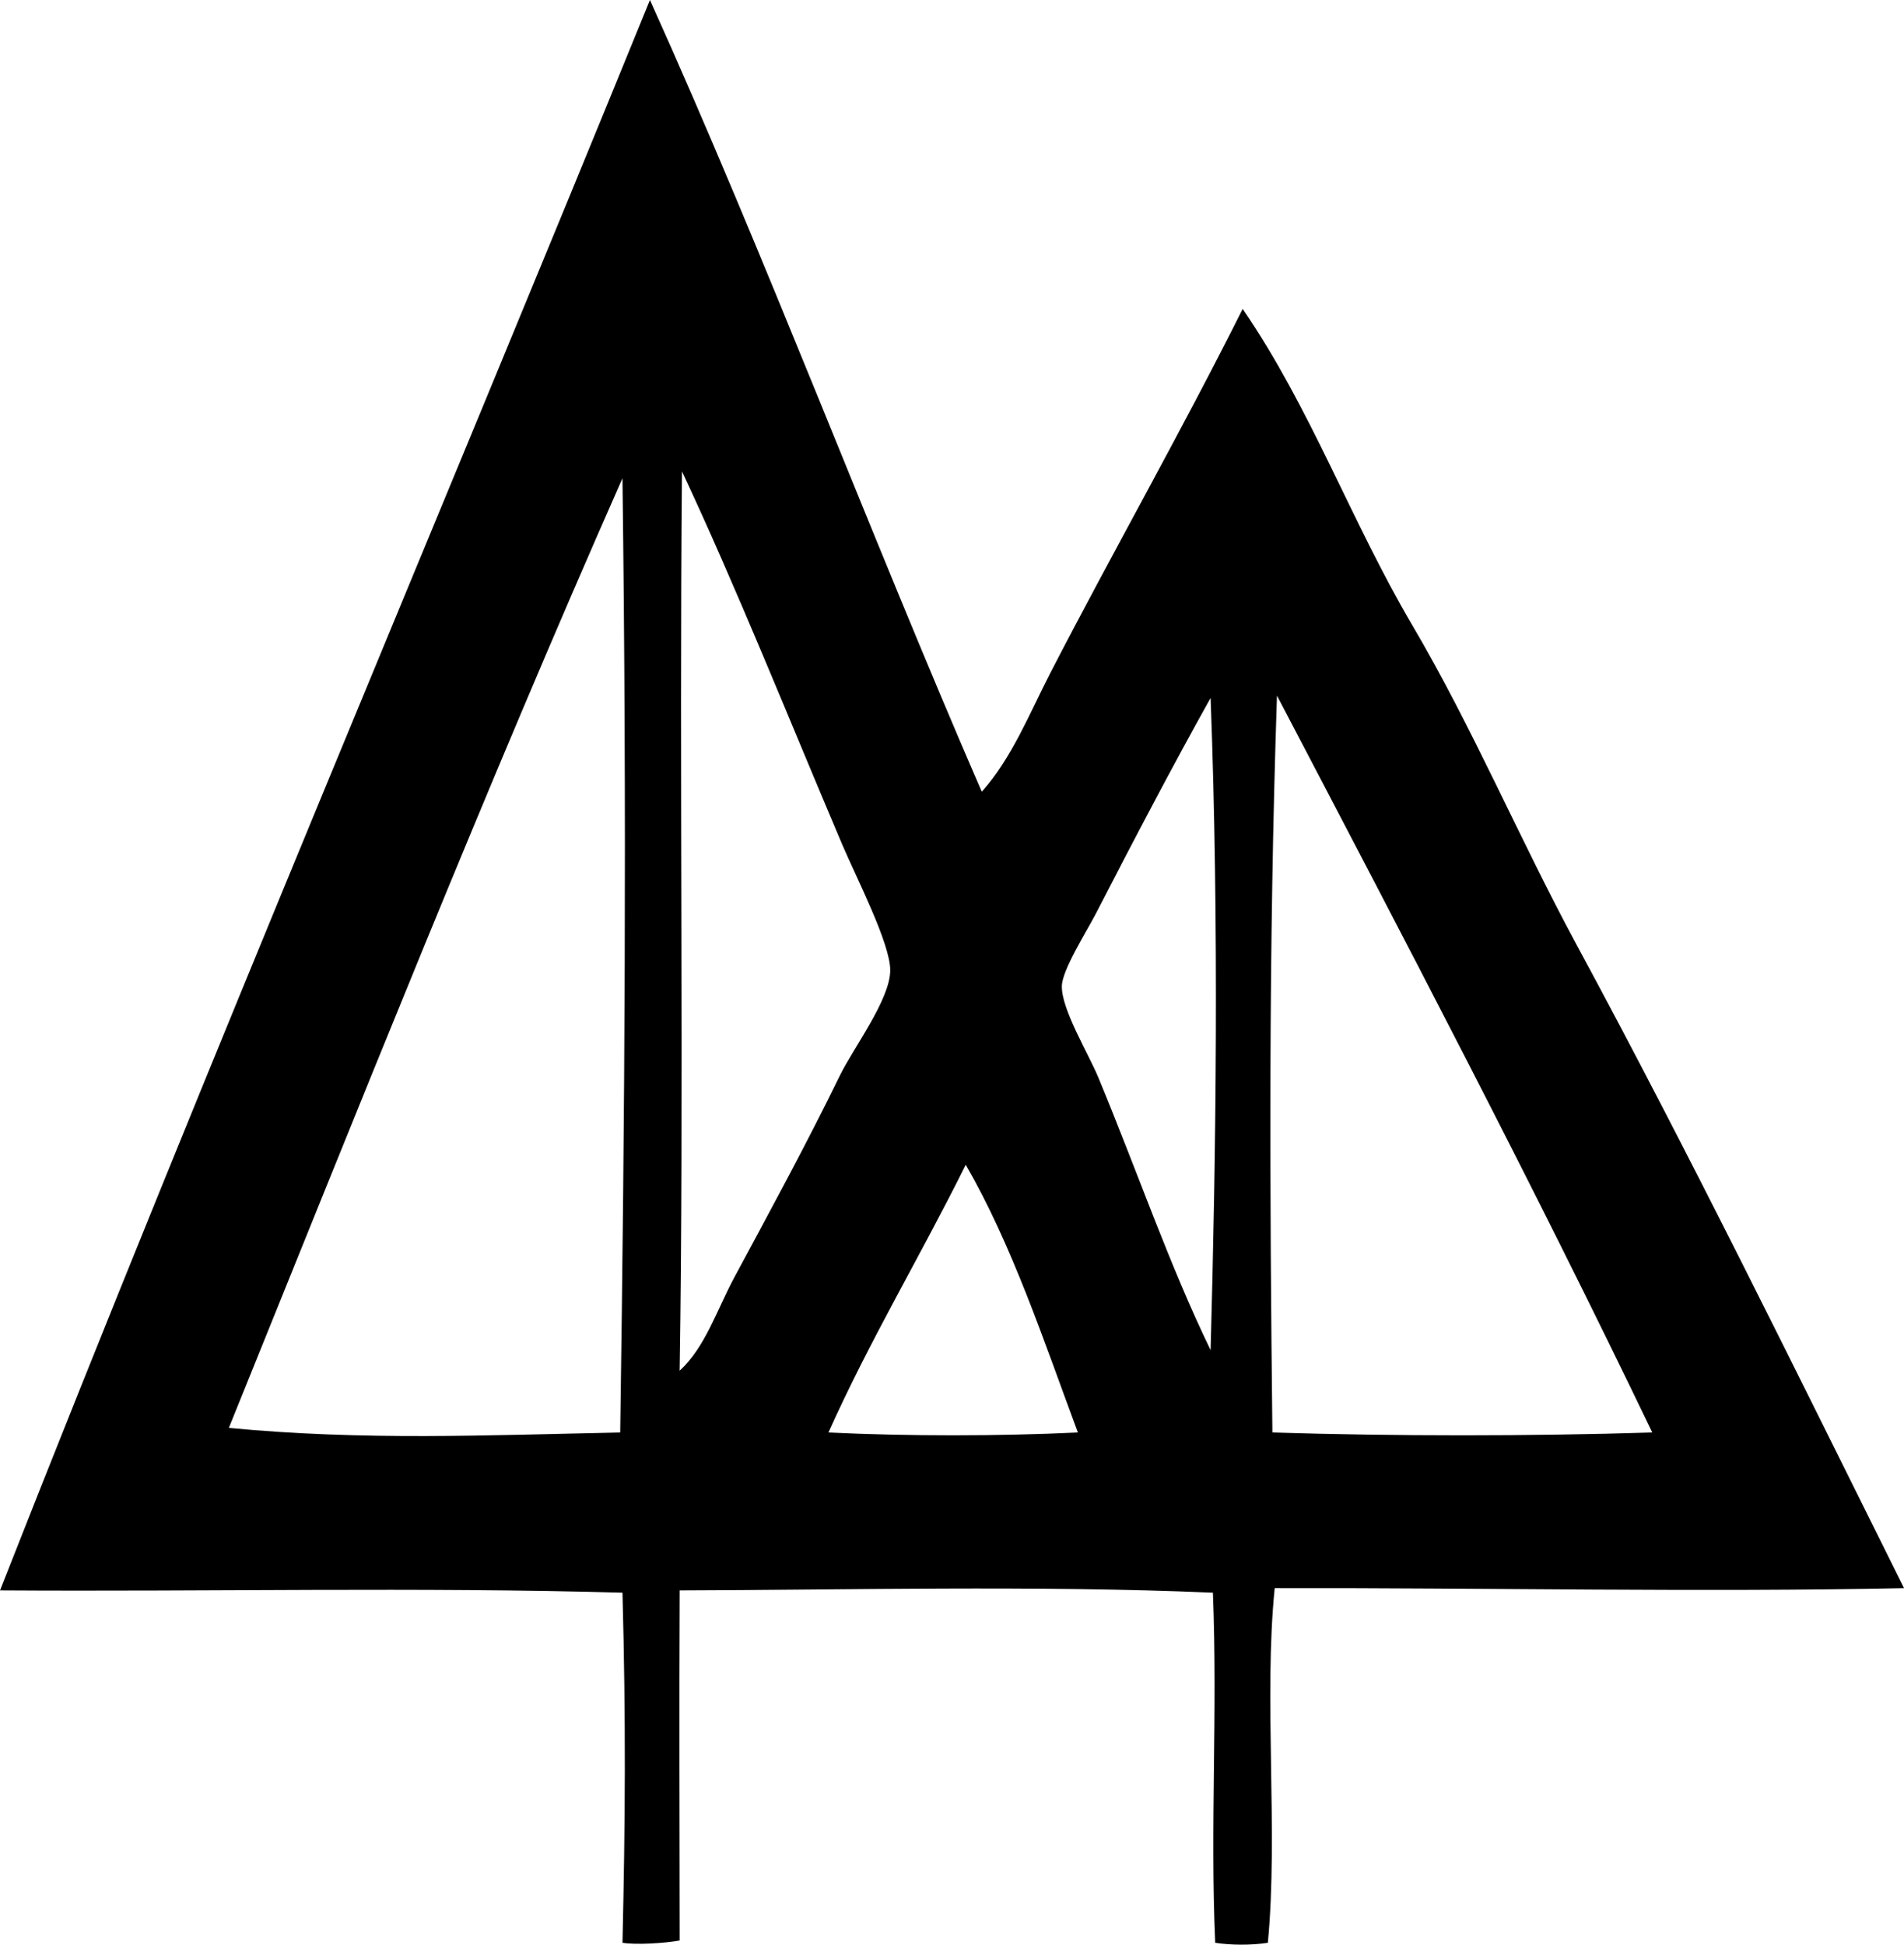 <?xml version="1.0" encoding="iso-8859-1"?>
<!-- Generator: Adobe Illustrator 19.2.0, SVG Export Plug-In . SVG Version: 6.00 Build 0)  -->
<svg version="1.1" xmlns="http://www.w3.org/2000/svg" xmlns:xlink="http://www.w3.org/1999/xlink" x="0px" y="0px"
	 viewBox="0 0 99.767 101.904" style="enable-background:new 0 0 99.767 101.904;" xml:space="preserve">
<g id="Canadian_x5F_Pulp_x5F_and_x5F_Paper">
	<path style="fill-rule:evenodd;clip-rule:evenodd;" d="M34.056,0c6.102,13.523,11.449,27.802,17.388,41.49
		c1.593-1.792,2.497-4.103,3.597-6.235c3.198-6.202,6.857-12.638,10.073-19.066c3.554,5.172,5.696,11.152,8.873,16.548
		c3.195,5.426,5.638,11.245,8.634,16.788c5.973,11.047,11.53,22.412,17.147,33.695c-10.594,0.223-22.068-0.024-32.975,0
		c-0.586,5.769,0.194,12.807-0.36,18.586c-0.904,0.14-1.975,0.122-2.758,0c-0.268-6.108,0.129-12.018-0.12-18.347
		c-9.279-0.398-19.35-0.139-27.94-0.12c-0.028,6.224-0.006,12.231,0,18.347c-0.826,0.15-2.301,0.233-2.998,0.12
		c0.145-6.4,0.181-11.505,0-18.347c-10.61-0.3-21.686-0.049-32.616-0.12C11.044,55.252,22.726,27.801,34.056,0z M35.614,71.828
		c1.343-1.236,1.937-3.165,2.878-4.917c1.896-3.528,3.713-6.856,5.517-10.552c0.706-1.449,2.636-3.981,2.638-5.516
		c0.002-1.408-1.774-4.843-2.519-6.595c-2.773-6.53-5.574-13.541-8.394-19.546C35.59,40.569,35.841,57.575,35.614,71.828z
		 M11.991,74.826c7.133,0.675,13.433,0.384,20.506,0.24c0.244-16.779,0.349-32.149,0.119-50.004
		C25.426,41.334,18.752,58.123,11.991,74.826z M66.672,75.065c6.356,0.2,13.55,0.2,19.905,0
		c-6.303-13.123-12.99-25.862-19.665-38.612C66.462,49.819,66.531,62.52,66.672,75.065z M57.438,47.845
		c-0.507,0.986-1.788,2.979-1.799,3.837c-0.015,1.23,1.383,3.503,1.919,4.797c2.057,4.96,3.721,9.828,5.876,14.27
		c0.28-10.157,0.452-22.237,0-34.175C61.546,39.947,59.379,44.071,57.438,47.845z M43.409,75.065c4.079,0.201,8.99,0.198,13.07,0
		c-1.798-4.838-3.447-9.824-5.876-14.03C48.259,65.766,45.599,70.181,43.409,75.065z"/>
</g>
<g id="Layer_1">
</g>
</svg>
